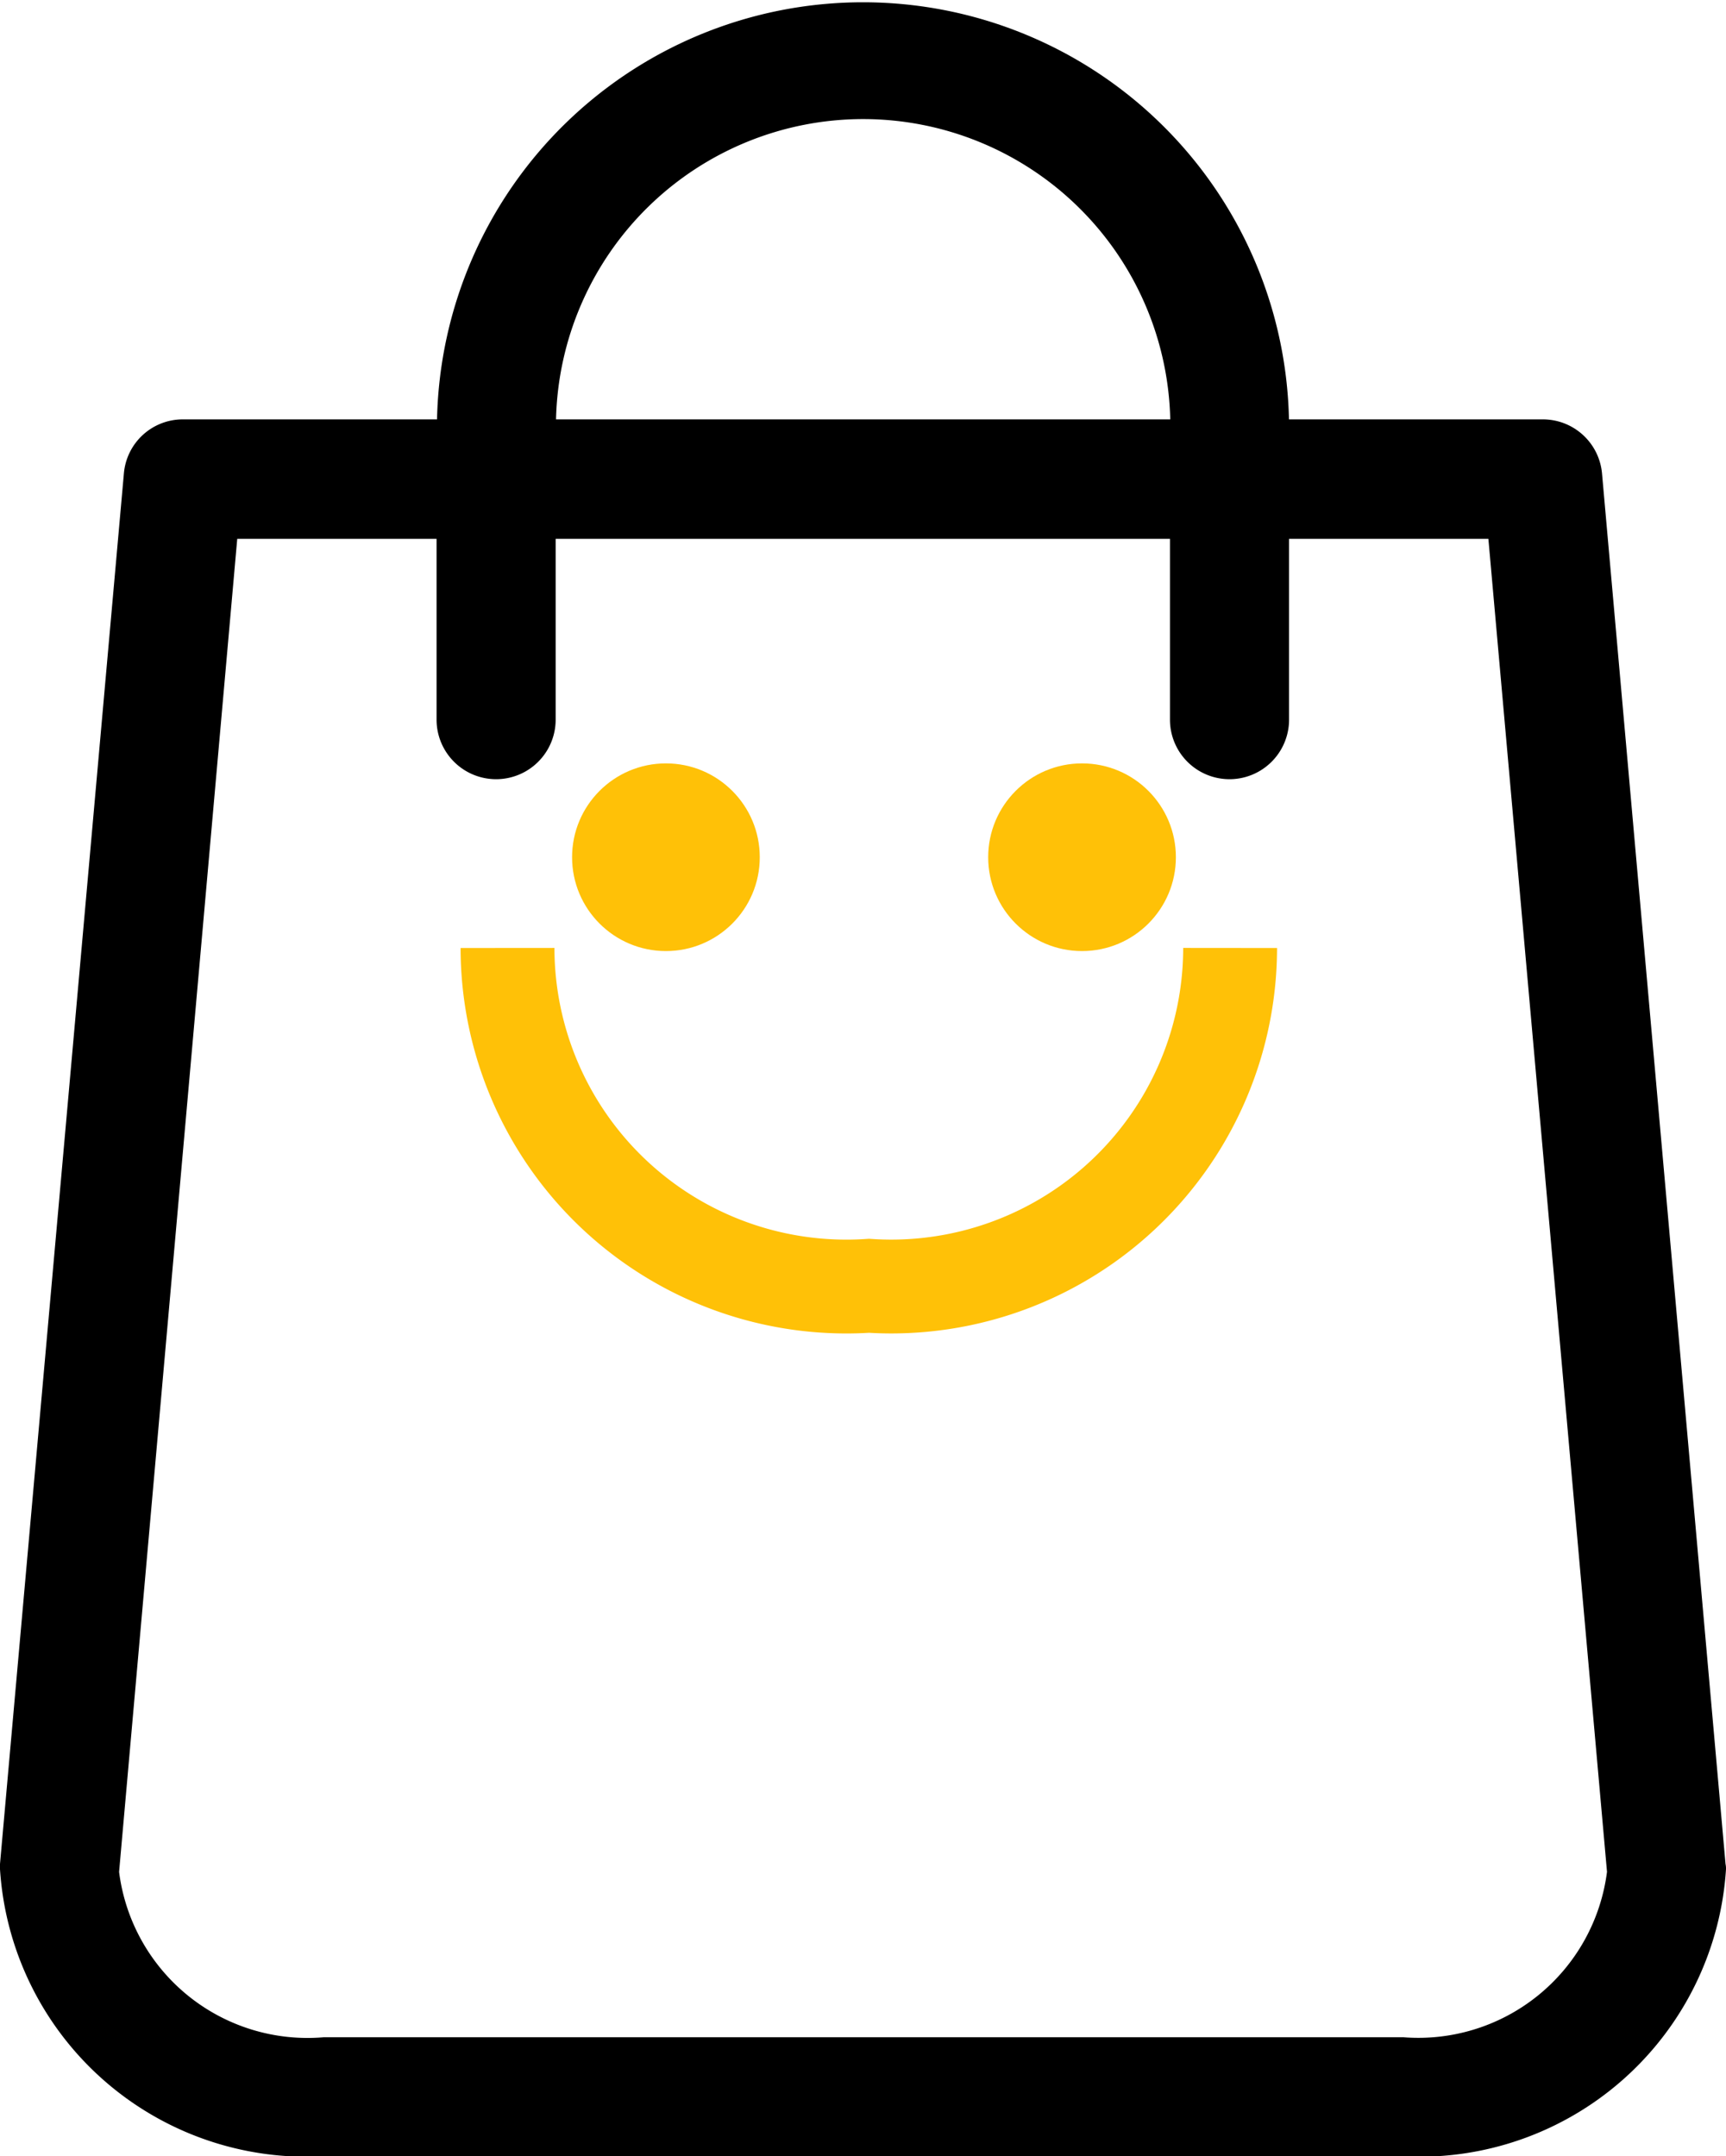 <svg xmlns="http://www.w3.org/2000/svg" width="18.392" height="22.978" viewBox="0 0 18.392 22.978"><g transform="translate(-326 -771.633)"><g transform="translate(326 771.633)"><path d="M67.187,19.863,65.871,5.047a.633.633,0,0,0-.63-.578H62.535a4.54,4.54,0,0,0-9.078,0H50.75a.63.63,0,0,0-.63.578L48.8,19.863c0,.019,0,.038,0,.056a3.274,3.274,0,0,0,3.449,3.059H63.743a3.274,3.274,0,0,0,3.449-3.059A.229.229,0,0,0,67.187,19.863ZM58,1.269a3.274,3.274,0,0,1,3.27,3.2H54.725A3.274,3.274,0,0,1,58,1.269Zm5.747,20.441H52.249a2.024,2.024,0,0,1-2.18-1.762L51.328,5.742h2.124V7.669a.634.634,0,1,0,1.269,0V5.742h6.546V7.669a.634.634,0,0,0,1.269,0V5.742h2.124l1.264,14.205A2.027,2.027,0,0,1,63.743,21.709Z" transform="translate(-48.8)"/></g><path d="M0,0A3.611,3.611,0,0,0,3.852,3.6,3.611,3.611,0,0,0,7.7,0" transform="translate(331.408 781.735)" fill="none" stroke="#ffc107" stroke-width="1"/><circle cx="1" cy="1" r="1" transform="translate(336.53 779.768)" fill="#ffc107"/><circle cx="1" cy="1" r="1" transform="translate(332.096 779.768)" fill="#ffc107"/></g></svg>